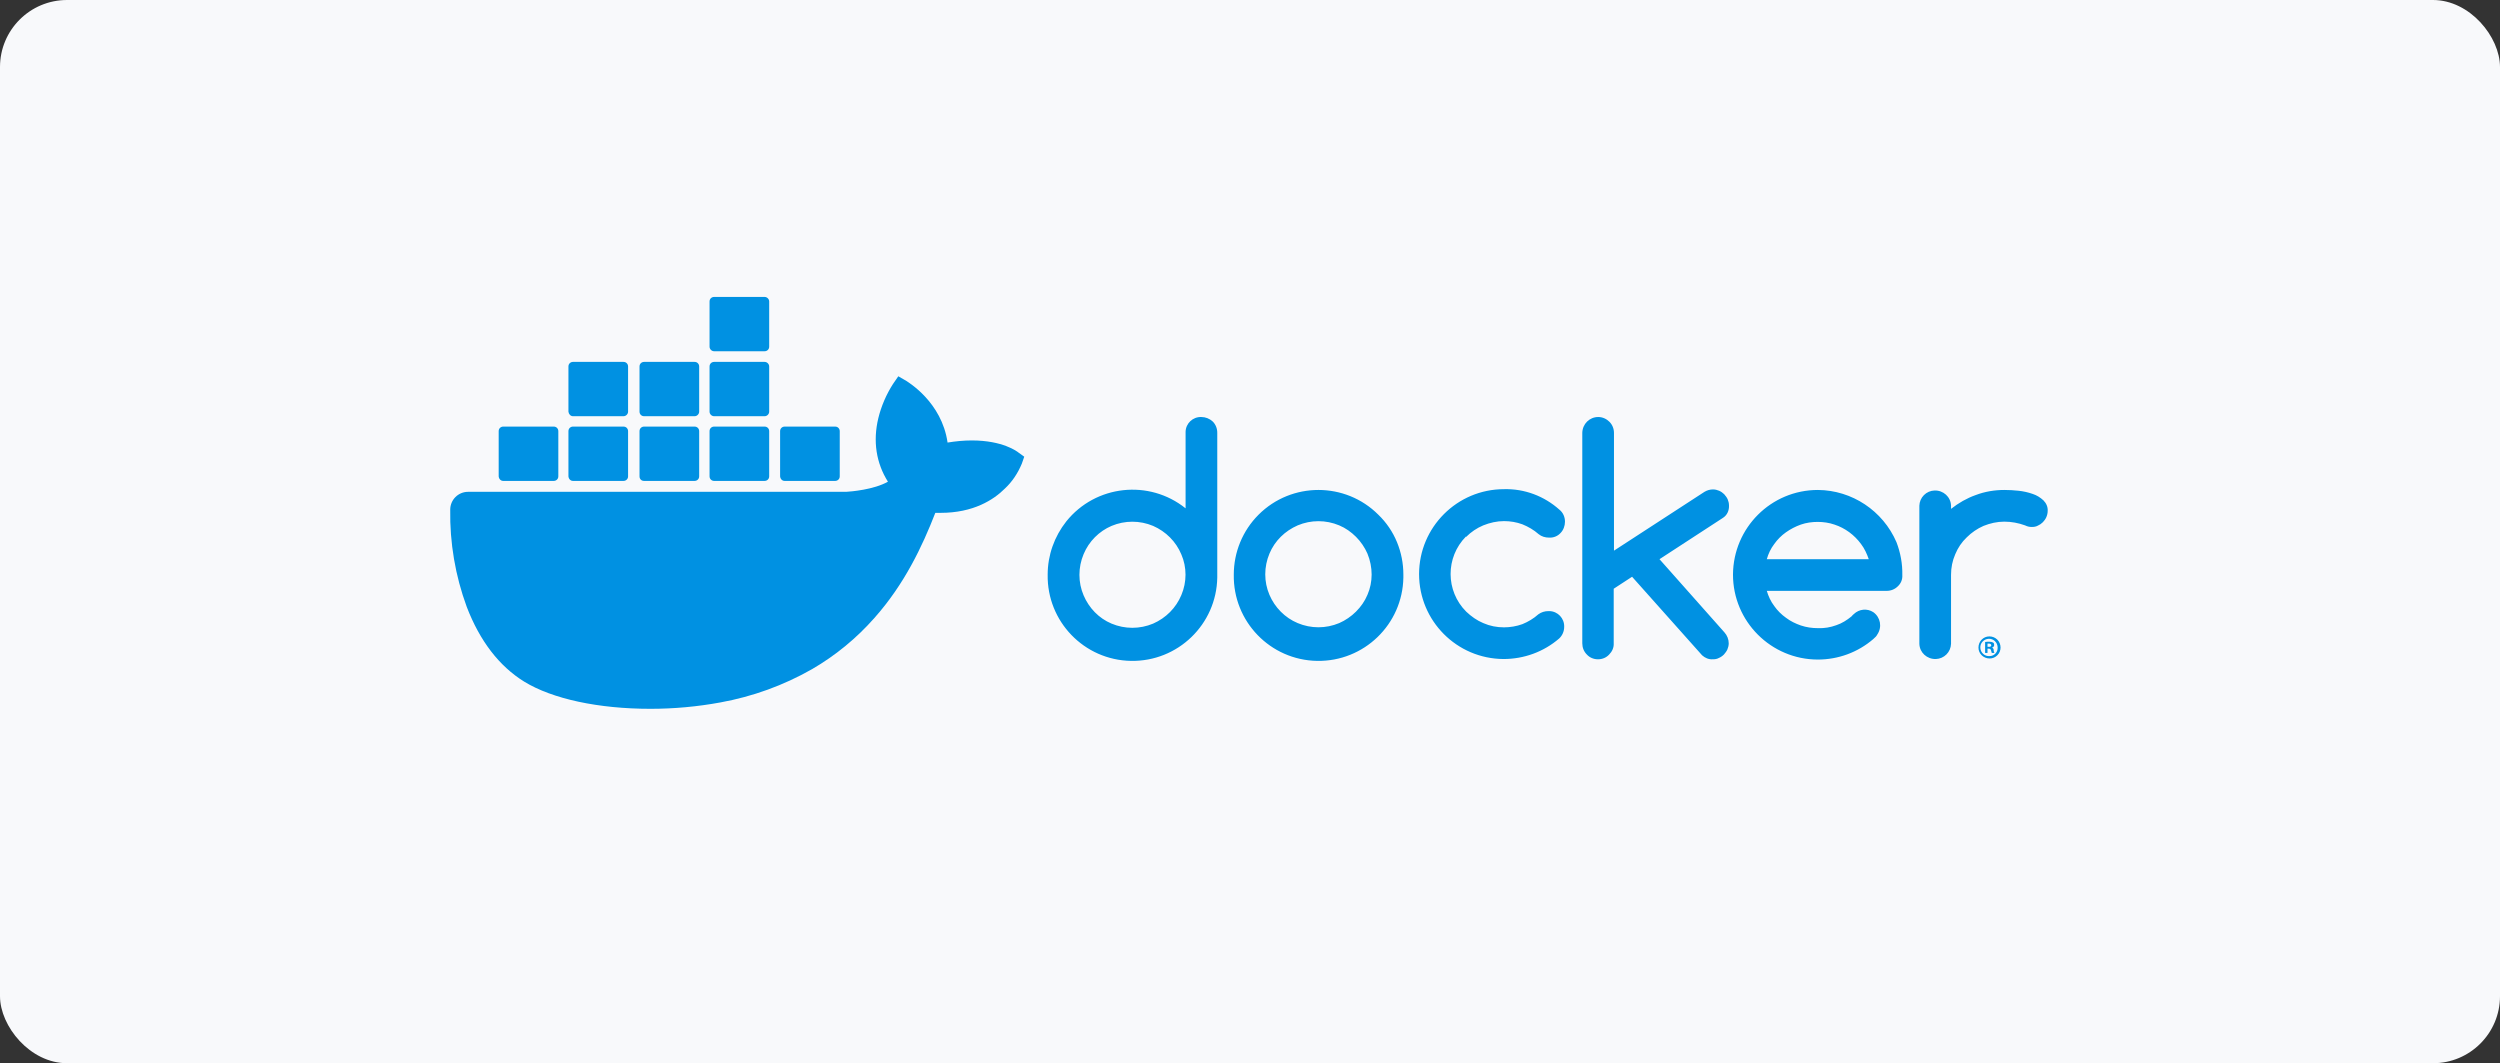 <svg width="261" height="111" viewBox="0 0 261 111" fill="none" xmlns="http://www.w3.org/2000/svg">
<rect x="0" y="0" width="261" height="111" fill="#333333" stroke="none"/>
<rect width="261" height="111" rx="7" fill="#F8F9FB"/>
<path d="M125.415 43.536C124.526 43.508 123.803 44.203 123.775 45.065V53.07C119.967 50.012 114.381 50.624 111.323 54.432C110.072 56.016 109.377 57.962 109.377 59.991C109.294 64.883 113.185 68.913 118.077 68.997C122.969 69.08 127 65.189 127.083 60.297V45.176C127.083 44.731 126.916 44.314 126.611 44.008C126.277 43.703 125.86 43.536 125.415 43.536ZM123.331 62.131C122.775 63.465 121.719 64.522 120.384 65.106C118.995 65.689 117.438 65.689 116.048 65.106C114.714 64.55 113.686 63.465 113.13 62.159C112.546 60.797 112.546 59.241 113.13 57.851C113.686 56.517 114.742 55.46 116.048 54.904C117.438 54.321 118.995 54.321 120.384 54.904C121.719 55.488 122.775 56.544 123.331 57.879C123.914 59.213 123.914 60.769 123.331 62.131ZM143.9 53.737C140.453 50.29 134.838 50.29 131.392 53.737C129.724 55.405 128.807 57.656 128.807 59.991C128.723 64.883 132.615 68.913 137.507 68.997C142.399 69.08 146.429 65.189 146.512 60.297V59.991C146.512 58.824 146.29 57.684 145.845 56.6C145.401 55.516 144.734 54.543 143.9 53.737ZM142.76 62.103C142.482 62.771 142.065 63.354 141.565 63.855C141.064 64.355 140.453 64.772 139.814 65.05C138.424 65.634 136.867 65.634 135.478 65.05C134.143 64.494 133.087 63.41 132.531 62.103C131.947 60.742 131.947 59.185 132.531 57.795C133.087 56.461 134.143 55.433 135.478 54.849C136.867 54.265 138.424 54.265 139.814 54.849C140.481 55.127 141.064 55.544 141.565 56.044C142.065 56.544 142.482 57.156 142.76 57.795C143.344 59.213 143.344 60.769 142.76 62.103ZM180.507 52.764C180.507 52.542 180.451 52.319 180.368 52.125C180.284 51.93 180.145 51.764 180.006 51.597C179.867 51.458 179.673 51.319 179.478 51.235C179.284 51.152 179.061 51.096 178.839 51.096C178.533 51.096 178.227 51.18 177.949 51.347L168.499 57.489V45.204C168.499 44.759 168.332 44.342 168.026 44.036C167.721 43.73 167.304 43.536 166.859 43.536C165.942 43.536 165.219 44.259 165.191 45.176V67.162C165.191 67.607 165.358 68.024 165.664 68.33C165.969 68.663 166.386 68.83 166.831 68.83C167.276 68.83 167.693 68.663 167.999 68.33C168.304 68.024 168.499 67.607 168.471 67.162V61.464L170.389 60.213L177.699 68.413C178.005 68.691 178.394 68.858 178.811 68.83C179.033 68.83 179.256 68.802 179.45 68.691C179.645 68.608 179.812 68.497 179.979 68.33C180.118 68.163 180.256 67.996 180.34 67.802C180.423 67.607 180.479 67.385 180.479 67.162C180.479 66.745 180.312 66.329 180.034 66.023L173.252 58.379L179.867 54.071C180.312 53.793 180.534 53.292 180.507 52.764ZM153.072 56.044C153.573 55.544 154.184 55.127 154.851 54.849C155.546 54.571 156.269 54.404 157.019 54.404C157.686 54.404 158.326 54.515 158.937 54.738C159.549 54.988 160.132 55.321 160.633 55.766C160.938 56.016 161.328 56.127 161.717 56.127C162.161 56.155 162.606 55.989 162.912 55.655C163.218 55.349 163.384 54.904 163.384 54.46C163.384 53.987 163.19 53.515 162.801 53.209C161.216 51.791 159.16 51.013 157.019 51.069C152.127 51.069 148.152 55.043 148.152 59.935C148.152 64.828 152.099 68.775 156.964 68.802C159.104 68.802 161.161 68.052 162.773 66.662C163.106 66.356 163.301 65.912 163.301 65.439C163.329 64.55 162.634 63.827 161.772 63.799H161.661C161.272 63.799 160.911 63.91 160.605 64.133C160.105 64.577 159.549 64.911 158.937 65.161C158.326 65.383 157.659 65.495 157.019 65.495C156.269 65.495 155.546 65.356 154.851 65.05C154.184 64.772 153.6 64.355 153.072 63.855C150.904 61.687 150.904 58.184 153.044 56.016C153.072 56.072 153.072 56.072 153.072 56.044ZM213.333 52.236C213 51.93 212.639 51.708 212.222 51.569C211.749 51.402 211.249 51.291 210.748 51.235C210.248 51.18 209.748 51.152 209.247 51.152C208.247 51.152 207.218 51.319 206.273 51.68C205.328 52.014 204.467 52.514 203.688 53.126V52.792C203.661 51.875 202.882 51.18 201.965 51.208C201.549 51.221 201.154 51.393 200.86 51.687C200.566 51.981 200.394 52.376 200.381 52.792V67.218C200.408 68.135 201.187 68.83 202.104 68.802C202.52 68.788 202.915 68.617 203.209 68.323C203.503 68.029 203.674 67.634 203.688 67.218V60.019C203.688 59.268 203.827 58.546 204.133 57.851C204.411 57.184 204.8 56.6 205.328 56.1C205.829 55.599 206.44 55.182 207.079 54.904C207.774 54.627 208.497 54.46 209.247 54.46C209.998 54.46 210.721 54.599 211.416 54.849C211.638 54.96 211.86 55.016 212.11 55.016C212.333 55.016 212.555 54.988 212.75 54.877C212.944 54.793 213.111 54.682 213.278 54.515C213.417 54.376 213.556 54.182 213.639 53.987C213.723 53.793 213.778 53.57 213.778 53.348C213.806 52.931 213.639 52.542 213.333 52.236ZM197.99 56.6C196.573 53.32 193.348 51.18 189.79 51.152C184.898 51.152 180.951 55.099 180.924 59.991C180.924 64.883 184.898 68.858 189.79 68.858C191.903 68.858 193.96 68.107 195.572 66.718L195.628 66.662C195.767 66.551 195.906 66.412 195.989 66.245C196.517 65.467 196.322 64.438 195.572 63.91C194.933 63.493 194.099 63.577 193.543 64.105C193.487 64.16 193.32 64.299 193.32 64.327L193.293 64.355C192.82 64.744 192.292 65.078 191.708 65.272C191.097 65.495 190.458 65.606 189.79 65.578C189.179 65.578 188.595 65.495 188.012 65.3C187.456 65.106 186.927 64.855 186.455 64.494C185.982 64.16 185.565 63.743 185.232 63.271C184.871 62.798 184.62 62.242 184.454 61.687H196.962C197.406 61.687 197.823 61.52 198.129 61.214C198.463 60.908 198.629 60.491 198.602 60.047C198.629 58.851 198.407 57.684 197.99 56.6ZM184.454 58.379C184.62 57.795 184.871 57.267 185.232 56.794C185.565 56.322 185.982 55.905 186.455 55.572C186.927 55.238 187.456 54.96 188.012 54.765C188.567 54.571 189.179 54.487 189.763 54.487C190.346 54.487 190.958 54.571 191.514 54.765C192.626 55.127 193.598 55.849 194.293 56.794C194.655 57.267 194.905 57.823 195.099 58.379H184.454ZM207.691 66.44C207.052 66.44 206.551 66.968 206.551 67.607C206.551 68.246 207.079 68.747 207.719 68.747C208.358 68.747 208.858 68.219 208.858 67.607C208.858 66.94 208.33 66.44 207.691 66.44ZM207.691 68.497C207.191 68.524 206.774 68.135 206.746 67.635C206.718 67.135 207.107 66.718 207.608 66.69C208.108 66.662 208.525 67.051 208.553 67.552V67.607C208.58 68.08 208.191 68.497 207.719 68.497H207.691Z" fill="#0091E2"/>
<path d="M207.969 67.607C208.108 67.579 208.191 67.468 208.191 67.329C208.191 67.218 208.163 67.135 208.08 67.079C207.969 67.023 207.83 66.996 207.691 66.996C207.552 66.996 207.385 66.996 207.246 67.023V68.163H207.496V67.718H207.608C207.747 67.718 207.83 67.774 207.858 67.885C207.885 67.968 207.913 68.08 207.941 68.163H208.219C208.163 68.08 208.136 67.968 208.136 67.885C208.163 67.774 208.08 67.663 207.969 67.607ZM207.635 67.524H207.496V67.19H207.635C207.802 67.19 207.885 67.273 207.885 67.357C207.913 67.468 207.774 67.552 207.635 67.524ZM106.348 47.261C106.181 47.122 104.68 45.982 101.456 45.982C100.622 45.982 99.76 46.065 98.926 46.204C98.315 41.952 94.784 39.895 94.646 39.783L93.784 39.283L93.228 40.089C92.533 41.173 92.005 42.396 91.699 43.647C91.115 46.065 91.477 48.345 92.7 50.29C91.227 51.124 88.836 51.319 88.336 51.347H48.866C47.837 51.347 47.004 52.18 47.004 53.209C46.948 56.656 47.532 60.102 48.727 63.354C50.089 66.912 52.118 69.553 54.731 71.165C57.677 72.972 62.486 74 67.906 74C70.352 74 72.798 73.778 75.216 73.333C78.58 72.722 81.804 71.554 84.778 69.859C87.224 68.441 89.42 66.634 91.282 64.522C94.423 60.992 96.285 57.045 97.647 53.542H98.203C101.622 53.542 103.735 52.18 104.902 51.013C105.68 50.29 106.264 49.401 106.681 48.4L106.931 47.678L106.348 47.261Z" fill="#0091E2"/>
<path d="M52.535 50.207H57.816C58.066 50.207 58.289 50.012 58.289 49.734V45.009C58.289 44.759 58.094 44.536 57.816 44.536H52.535C52.285 44.536 52.062 44.731 52.062 45.009V49.734C52.09 50.012 52.285 50.207 52.535 50.207ZM59.818 50.207H65.099C65.349 50.207 65.571 50.012 65.571 49.734V45.009C65.571 44.759 65.377 44.536 65.099 44.536H59.818C59.567 44.536 59.345 44.731 59.345 45.009V49.734C59.373 50.012 59.567 50.207 59.818 50.207ZM67.239 50.207H72.52C72.77 50.207 72.993 50.012 72.993 49.734V45.009C72.993 44.759 72.798 44.536 72.52 44.536H67.239C66.989 44.536 66.766 44.731 66.766 45.009V49.734C66.766 50.012 66.961 50.207 67.239 50.207ZM74.549 50.207H79.831C80.081 50.207 80.303 50.012 80.303 49.734V45.009C80.303 44.759 80.108 44.536 79.831 44.536H74.549C74.299 44.536 74.077 44.731 74.077 45.009V49.734C74.077 50.012 74.299 50.207 74.549 50.207ZM59.818 43.453H65.099C65.349 43.453 65.571 43.23 65.571 42.98V38.255C65.571 38.005 65.377 37.782 65.099 37.782H59.818C59.567 37.782 59.345 37.977 59.345 38.255V42.98C59.373 43.23 59.567 43.453 59.818 43.453ZM67.239 43.453H72.52C72.77 43.453 72.993 43.23 72.993 42.98V38.255C72.993 38.005 72.798 37.782 72.52 37.782H67.239C66.989 37.782 66.766 37.977 66.766 38.255V42.98C66.766 43.23 66.961 43.453 67.239 43.453ZM74.549 43.453H79.831C80.081 43.453 80.303 43.23 80.303 42.98V38.255C80.303 38.005 80.081 37.782 79.831 37.782H74.549C74.299 37.782 74.077 37.977 74.077 38.255V42.98C74.077 43.23 74.299 43.453 74.549 43.453ZM74.549 36.67H79.831C80.081 36.67 80.303 36.476 80.303 36.198V31.473C80.303 31.222 80.081 31 79.831 31H74.549C74.299 31 74.077 31.195 74.077 31.473V36.198C74.077 36.448 74.299 36.67 74.549 36.67ZM81.915 50.207H87.196C87.447 50.207 87.669 50.012 87.669 49.734V45.009C87.669 44.759 87.474 44.536 87.196 44.536H81.915C81.665 44.536 81.443 44.731 81.443 45.009V49.734C81.47 50.012 81.665 50.207 81.915 50.207Z" fill="#0091E2"/>
</svg>
